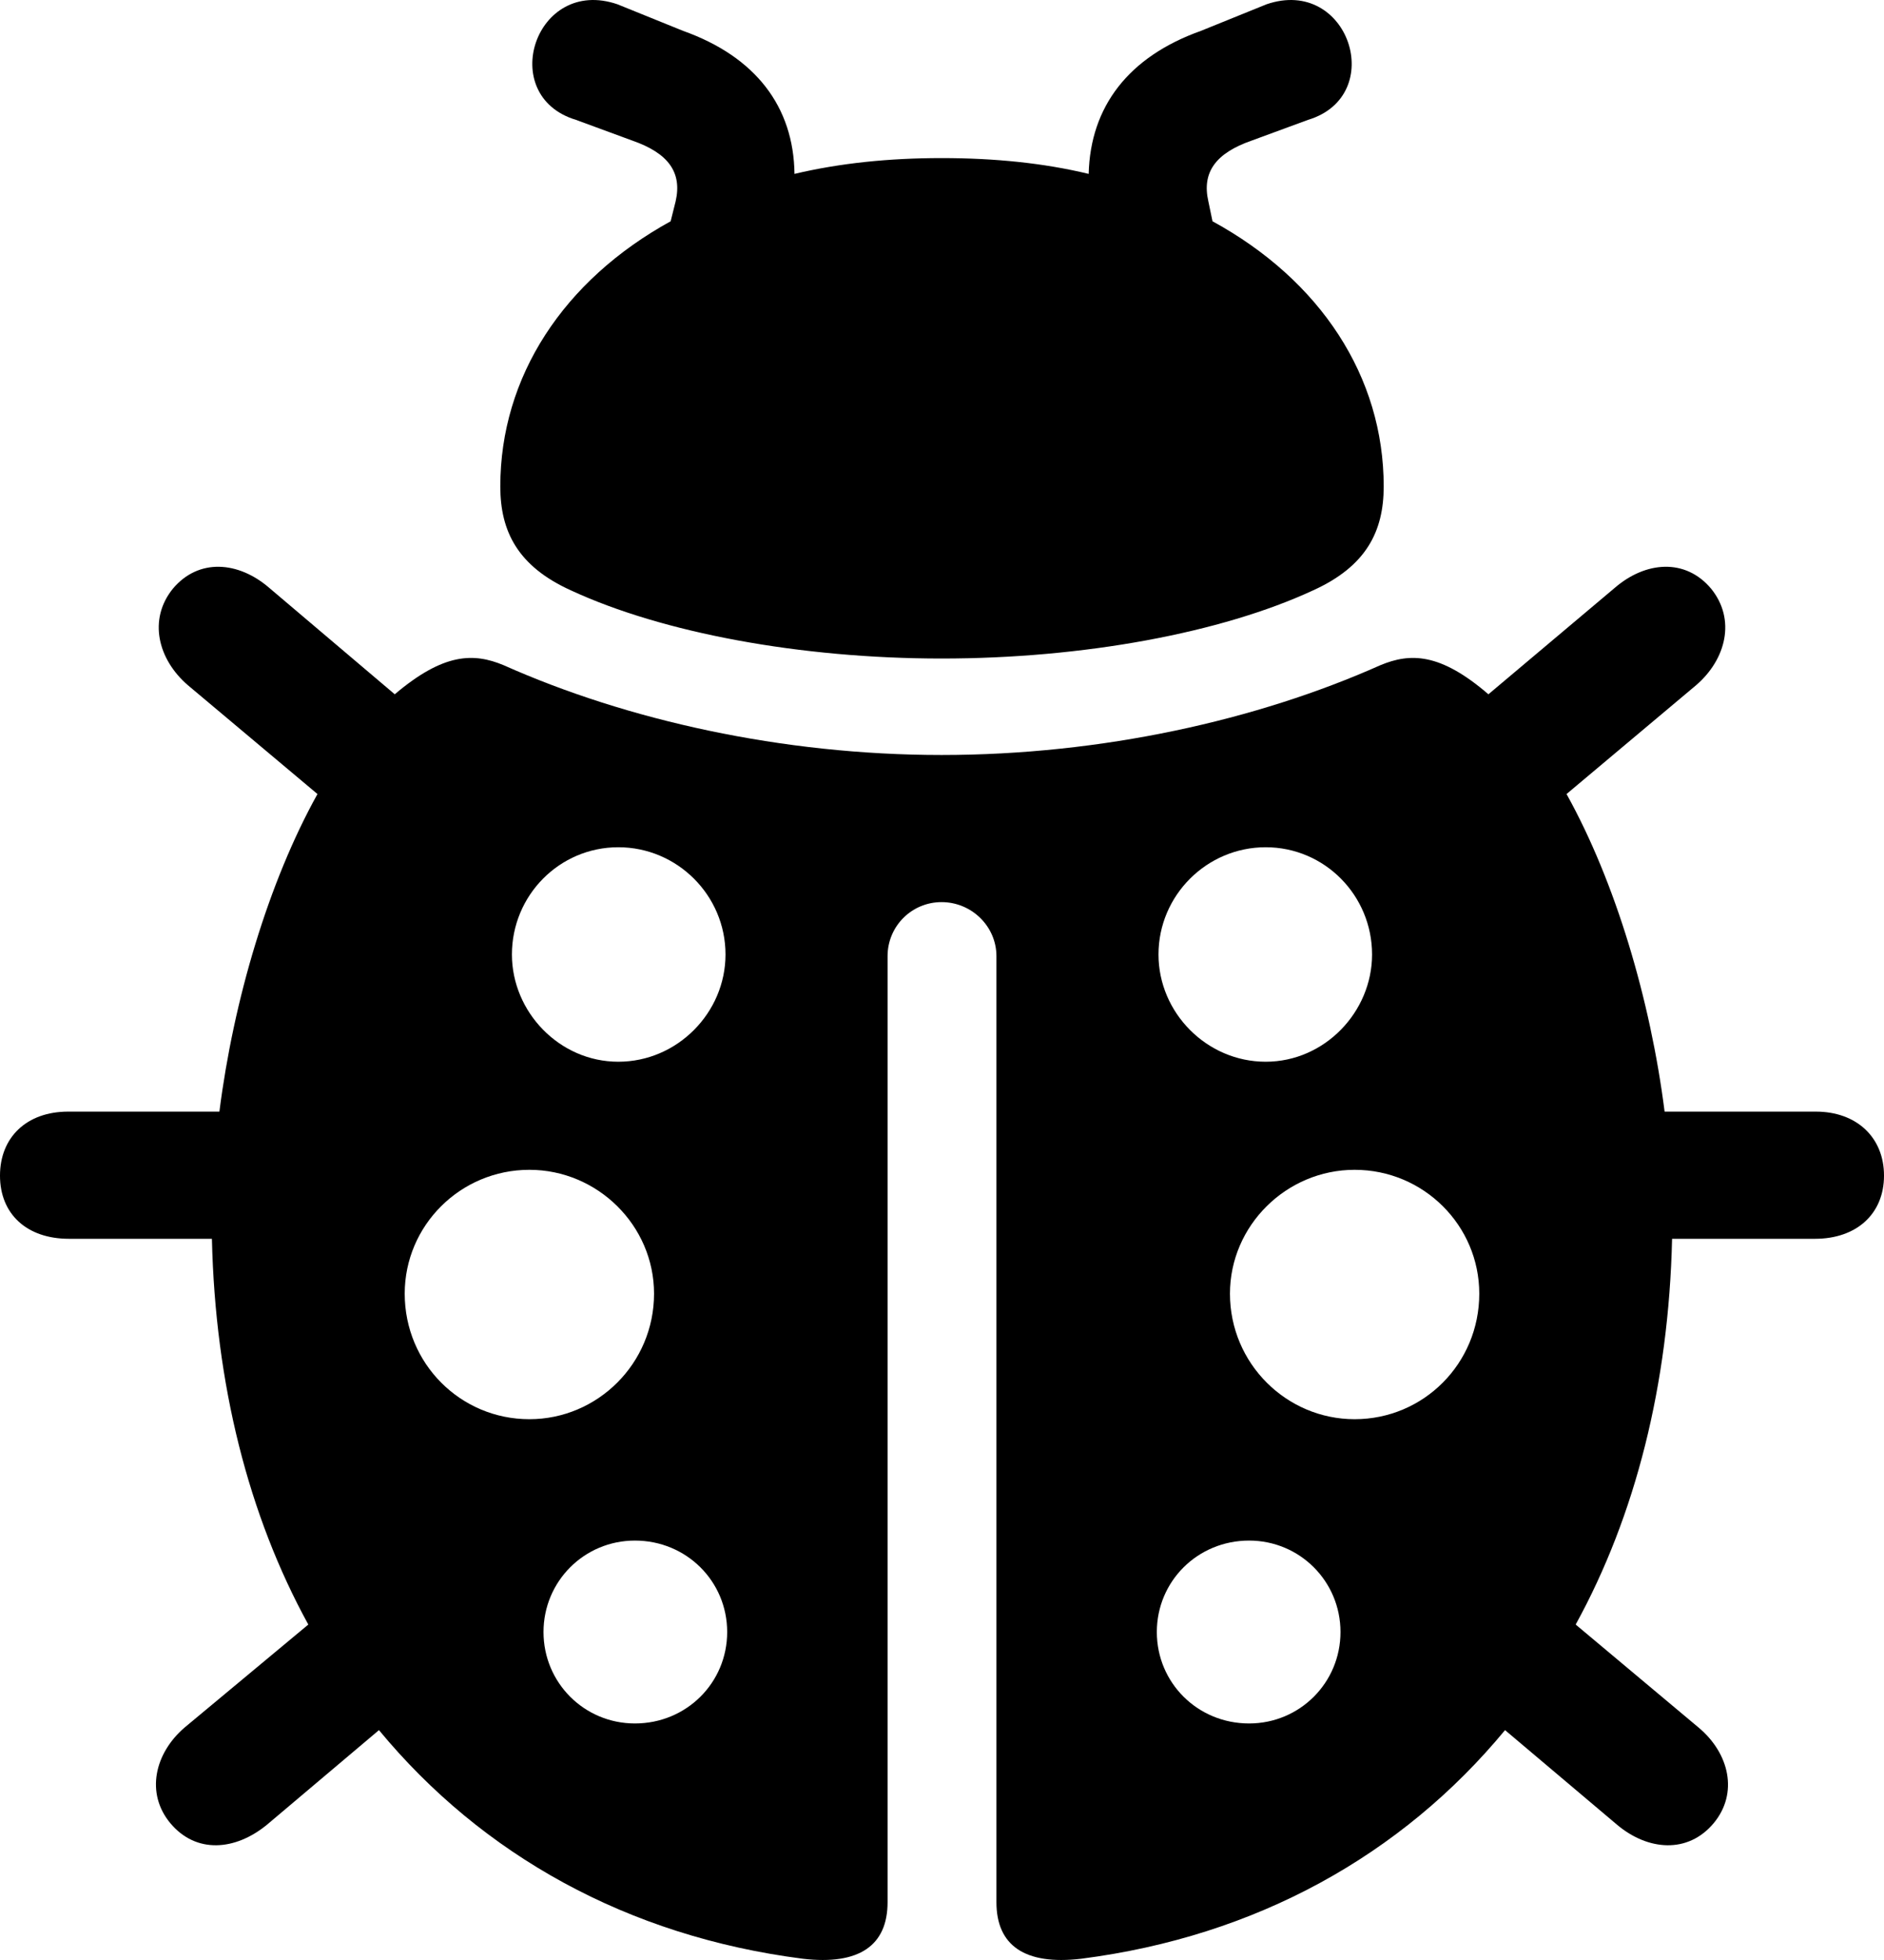 <?xml version="1.0" encoding="UTF-8" standalone="no"?>
<svg xmlns="http://www.w3.org/2000/svg"
     width="1106.934" height="1151.206"
     viewBox="0 0 1106.934 1151.206"
     fill="currentColor">
  <path d="M293.948 285.723C293.948 312.093 304.198 332.603 335.448 346.763C389.158 371.663 470.218 386.793 553.218 386.793C636.718 386.793 717.778 371.663 771.488 346.763C802.738 332.603 812.988 312.093 812.988 285.723C812.988 221.273 775.878 164.633 712.398 129.963L709.958 118.243C706.058 101.153 714.358 89.923 735.348 82.603L768.558 70.393C815.428 56.233 792.478 -14.077 744.138 2.523L705.568 18.143C663.088 33.283 640.628 62.583 639.648 102.133C613.278 95.783 584.468 92.853 553.218 92.853C522.458 92.853 493.648 95.783 466.798 102.133C466.308 62.583 443.848 33.283 401.368 18.143L362.788 2.523C314.448 -14.077 291.508 56.233 338.378 70.393L371.578 82.603C392.578 89.923 400.878 101.153 396.968 118.243L394.038 129.963C331.058 164.633 293.948 221.273 293.948 285.723ZM635.258 1150.473C738.278 1137.283 823.728 1089.433 884.278 1016.193L950.198 1071.853C968.258 1086.993 991.698 1088.943 1006.838 1070.883C1021.488 1053.303 1016.118 1029.863 998.048 1014.723L925.778 954.183C960.938 890.213 980.468 813.063 982.418 727.613H1066.408C1090.818 727.613 1106.938 712.973 1106.938 690.513C1106.938 668.043 1090.818 652.913 1066.898 652.913H978.028C969.728 587.483 949.218 518.143 920.408 466.383L996.578 402.423C1014.158 387.283 1020.018 363.853 1005.368 345.783C990.238 327.713 966.798 329.673 948.728 345.293L874.508 407.793C846.188 383.383 828.618 383.383 811.038 390.703C738.768 422.933 647.458 443.443 553.218 443.443C459.468 443.443 368.168 422.933 295.898 390.703C278.318 383.383 260.738 383.383 231.938 407.793L158.198 345.293C140.138 329.673 116.698 327.713 101.558 345.783C86.918 363.853 92.778 387.283 110.348 402.423L186.528 466.383C157.718 518.143 137.208 587.483 128.908 652.913H40.038C15.628 652.913 -0.002 668.043 -0.002 690.513C-0.002 712.973 15.628 727.613 40.528 727.613H124.508C126.468 813.063 145.998 890.213 181.148 954.183L108.398 1014.723C90.818 1029.863 85.448 1053.303 100.098 1070.883C115.238 1088.943 138.188 1086.993 156.738 1071.853L222.658 1016.193C283.198 1089.433 368.648 1137.283 471.678 1150.473C504.878 1154.373 521.488 1142.653 521.488 1117.263V561.603C521.488 544.023 535.648 529.863 553.218 529.863C570.798 529.863 585.448 544.023 585.448 561.603V1117.263C585.448 1142.653 602.048 1154.373 635.258 1150.473ZM363.278 623.613C328.618 623.613 300.778 594.313 300.778 560.623C300.778 525.953 328.618 497.633 363.278 497.633C397.948 497.633 426.268 525.953 426.268 560.623C426.268 594.803 397.948 623.613 363.278 623.613ZM743.648 623.613C708.988 623.613 680.668 594.803 680.668 560.623C680.668 525.953 708.988 497.633 743.648 497.633C778.318 497.633 806.148 525.953 806.148 560.623C806.148 594.313 778.318 623.613 743.648 623.613ZM311.038 833.573C270.508 833.573 237.788 800.863 237.788 759.843C237.788 719.803 270.508 687.093 311.038 687.093C351.078 687.093 384.278 719.803 384.278 759.843C384.278 800.863 351.078 833.573 311.038 833.573ZM795.898 833.573C755.858 833.573 722.658 800.863 722.658 759.843C722.658 719.803 755.858 687.093 795.898 687.093C836.428 687.093 869.138 719.803 869.138 759.843C869.138 800.863 836.428 833.573 795.898 833.573ZM373.048 1012.283C343.258 1012.283 319.338 988.363 319.338 958.573C319.338 928.793 343.258 904.863 373.048 904.863C403.318 904.863 427.248 928.793 427.248 958.573C427.248 988.363 403.318 1012.283 373.048 1012.283ZM733.888 1012.283C703.618 1012.283 679.688 988.363 679.688 958.573C679.688 928.793 703.618 904.863 733.888 904.863C763.668 904.863 787.598 928.793 787.598 958.573C787.598 988.363 763.668 1012.283 733.888 1012.283Z"/>
</svg>